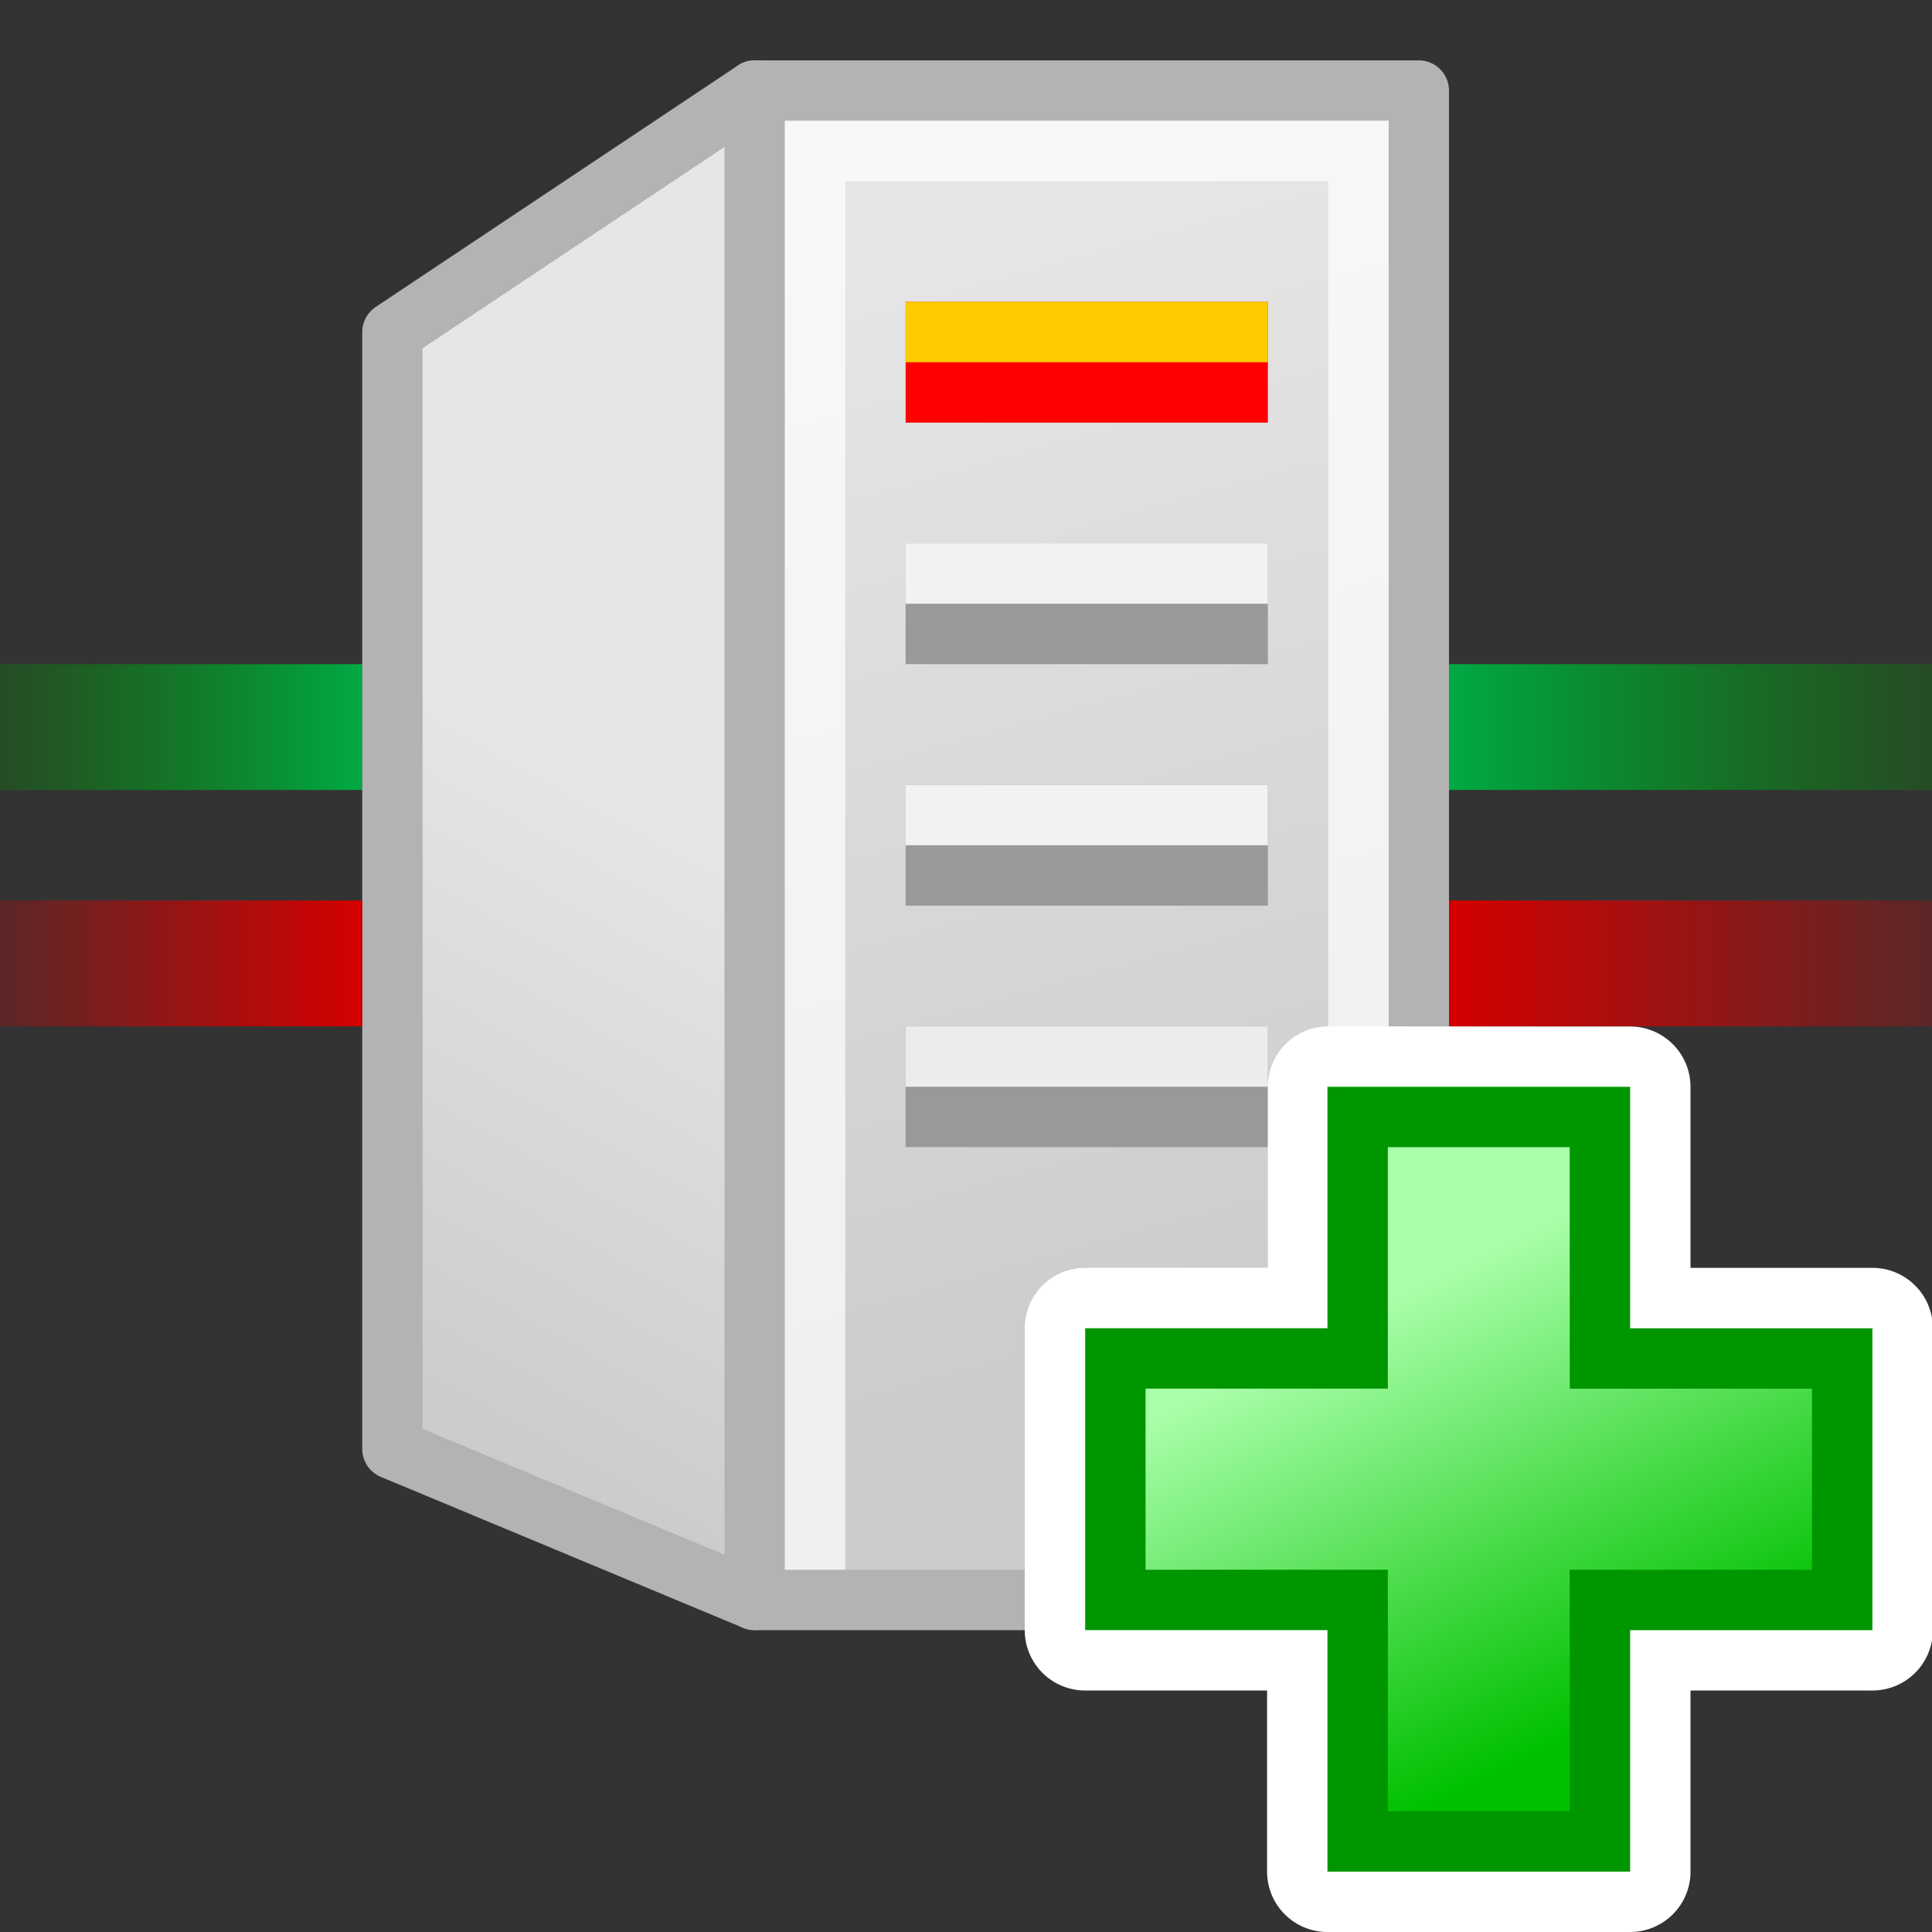<?xml version="1.0" encoding="UTF-8" standalone="no"?>
<!-- Created with Inkscape (http://www.inkscape.org/) -->

<svg
   xmlns:dc="http://purl.org/dc/elements/1.1/"
   xmlns:cc="http://creativecommons.org/ns#"
   xmlns:rdf="http://www.w3.org/1999/02/22-rdf-syntax-ns#"
   xmlns:svg="http://www.w3.org/2000/svg"
   xmlns="http://www.w3.org/2000/svg"
   xmlns:xlink="http://www.w3.org/1999/xlink"
   xmlns:sodipodi="http://sodipodi.sourceforge.net/DTD/sodipodi-0.dtd"
   xmlns:inkscape="http://www.inkscape.org/namespaces/inkscape"
   width="32"
   height="32"
   id="svg2"
   sodipodi:version="0.32"
   inkscape:version="0.92.3 (2405546, 2018-03-11)"
   version="1.0"
   sodipodi:docname="07 Repository.svg"
   inkscape:output_extension="org.inkscape.output.svg.inkscape"
   inkscape:export-filename="07 Repository.png"
   inkscape:export-xdpi="96"
   inkscape:export-ydpi="96">
  <rect width="100%" height="100%" fill="#333333" stroke="none"/>
  <defs
     id="defs4">
    <linearGradient
       inkscape:collect="always"
       id="linearGradient1144">
      <stop
         style="stop-color:#00aa44;stop-opacity:1"
         offset="0"
         id="stop1140" />
      <stop
         style="stop-color:#009600;stop-opacity:0.25"
         offset="1"
         id="stop1142" />
    </linearGradient>
    <linearGradient
       inkscape:collect="always"
       id="linearGradient1126">
      <stop
         style="stop-color:#d40000;stop-opacity:1"
         offset="0"
         id="stop1122" />
      <stop
         style="stop-color:#d40303;stop-opacity:0.25"
         offset="1"
         id="stop1124" />
    </linearGradient>
    <linearGradient
       id="linearGradient838"
       inkscape:collect="always">
      <stop
         id="stop834"
         offset="0"
         style="stop-color:#e6e6e6;stop-opacity:1" />
      <stop
         id="stop836"
         offset="1"
         style="stop-color:#cccccc;stop-opacity:1" />
    </linearGradient>
    <linearGradient
       y2="1033.364"
       x2="1.733"
       y1="1033.364"
       x1="3.933"
       gradientTransform="matrix(2.727,0,0,2.084,-4.727,-2137.423)"
       gradientUnits="userSpaceOnUse"
       id="linearGradient892"
       xlink:href="#linearGradient1126"
       inkscape:collect="always" />
    <linearGradient
       y2="1033.364"
       x2="1.733"
       y1="1033.364"
       x1="3.933"
       gradientTransform="matrix(2.727,0,0,2.084,-4.727,-2141.339)"
       gradientUnits="userSpaceOnUse"
       id="linearGradient912-0"
       xlink:href="#linearGradient1144"
       inkscape:collect="always" />
    <linearGradient
       y2="1033.364"
       x2="1.611"
       y1="1033.364"
       x1="4.056"
       gradientTransform="matrix(-3.273,0,0,2.084,37.273,-2137.423)"
       gradientUnits="userSpaceOnUse"
       id="linearGradient920"
       xlink:href="#linearGradient1126"
       inkscape:collect="always" />
    <linearGradient
       y2="1033.364"
       x2="1.611"
       y1="1033.364"
       x1="4.056"
       gradientTransform="matrix(-3.273,0,0,2.084,37.273,-2141.339)"
       gradientUnits="userSpaceOnUse"
       id="linearGradient924"
       xlink:href="#linearGradient1144"
       inkscape:collect="always" />
    <linearGradient
       inkscape:collect="always"
       xlink:href="#linearGradient838"
       id="linearGradient1016"
       x1="15"
       y1="4"
       x2="20"
       y2="22"
       gradientUnits="userSpaceOnUse" />
    <linearGradient
       inkscape:collect="always"
       xlink:href="#linearGradient838"
       id="linearGradient1024"
       x1="12"
       y1="14"
       x2="7"
       y2="23"
       gradientUnits="userSpaceOnUse" />
    <linearGradient
       id="linearGradient960"
       inkscape:collect="always">
      <stop
         id="stop956"
         offset="0"
         style="stop-color:#aaffaa;stop-opacity:1" />
      <stop
         id="stop958"
         offset="1"
         style="stop-color:#00c000;stop-opacity:1" />
    </linearGradient>
    <linearGradient
       inkscape:collect="always"
       xlink:href="#linearGradient960"
       id="linearGradient1093"
       x1="22"
       y1="22"
       x2="25.5"
       y2="29"
       gradientUnits="userSpaceOnUse" />
  </defs>
  <sodipodi:namedview
     id="base"
     pagecolor="#ffffff"
     bordercolor="#666666"
     borderopacity="1.0"
     inkscape:pageopacity="0.0"
     inkscape:pageshadow="2"
     inkscape:zoom="30.318696"
     inkscape:cx="16.006836"
     inkscape:cy="15.501986"
     inkscape:document-units="px"
     inkscape:current-layer="layer1"
     showgrid="true"
     objecttolerance="10"
     gridtolerance="10"
     guidetolerance="10"
     showguides="true"
     inkscape:guide-bbox="true"
     inkscape:window-width="1920"
     inkscape:window-height="1137"
     inkscape:window-x="-8"
     inkscape:window-y="-8"
     inkscape:window-maximized="1"
     inkscape:snap-bbox="true"
     inkscape:bbox-paths="true"
     inkscape:bbox-nodes="true"
     inkscape:snap-bbox-edge-midpoints="true"
     inkscape:snap-bbox-midpoints="true"
     inkscape:object-paths="true"
     inkscape:snap-intersection-paths="true"
     inkscape:snap-smooth-nodes="true"
     inkscape:snap-midpoints="true"
     inkscape:snap-page="true">
    <inkscape:grid
       type="xygrid"
       id="grid2409"
       visible="true"
       enabled="true"
       spacingx="0.5"
       spacingy="0.5"
       empspacing="2"
       snapvisiblegridlinesonly="true"
       originx="0"
       originy="0" />
  </sodipodi:namedview>
  <g
     inkscape:label="Ebene 1"
     inkscape:groupmode="layer"
     id="layer1">
    <g
       aria-label="7"
       style="font-style:normal;font-weight:normal;font-size:10.667px;line-height:25px;font-family:sans-serif;letter-spacing:0px;word-spacing:0px;fill:#000000;fill-opacity:1;stroke:none;stroke-width:1px;stroke-linecap:butt;stroke-linejoin:miter;stroke-opacity:1"
       id="text846"
       transform="matrix(2,0,0,2,-104.787,-2082.121)" />
    <g
       aria-label="7"
       style="font-style:normal;font-weight:normal;font-size:10.667px;line-height:25px;font-family:sans-serif;letter-spacing:0px;word-spacing:0px;fill:#000000;fill-opacity:1;stroke:none;stroke-width:1px;stroke-linecap:butt;stroke-linejoin:miter;stroke-opacity:1"
       id="text846-0"
       transform="translate(-86.687,-1033.283)" />
    <g
       aria-label="7"
       style="font-style:normal;font-weight:normal;font-size:10.667px;line-height:25px;font-family:sans-serif;letter-spacing:0px;word-spacing:0px;fill:#000000;fill-opacity:1;stroke:none;stroke-width:1px;stroke-linecap:butt;stroke-linejoin:miter;stroke-opacity:1"
       id="text846-3"
       transform="translate(-94.716,-1028.442)" />
    <g
       aria-label="7"
       style="font-style:normal;font-weight:normal;font-size:10.667px;line-height:25px;font-family:sans-serif;letter-spacing:0px;word-spacing:0px;fill:#000000;fill-opacity:1;stroke:none;stroke-width:1px;stroke-linecap:butt;stroke-linejoin:miter;stroke-opacity:1"
       id="text846-5"
       transform="translate(-85.574,-1038.308)" />
    <path
       style="color:#000000;font-style:normal;font-variant:normal;font-weight:normal;font-stretch:normal;font-size:medium;line-height:normal;font-family:sans-serif;font-variant-ligatures:normal;font-variant-position:normal;font-variant-caps:normal;font-variant-numeric:normal;font-variant-alternates:normal;font-feature-settings:normal;text-indent:0;text-align:start;text-decoration:none;text-decoration-line:none;text-decoration-style:solid;text-decoration-color:#000000;letter-spacing:normal;word-spacing:normal;text-transform:none;writing-mode:lr-tb;direction:ltr;text-orientation:mixed;dominant-baseline:auto;baseline-shift:baseline;text-anchor:start;white-space:normal;shape-padding:0;clip-rule:nonzero;display:inline;overflow:visible;visibility:visible;opacity:1;isolation:auto;mix-blend-mode:normal;color-interpolation:sRGB;color-interpolation-filters:linearRGB;solid-color:#000000;solid-opacity:1;vector-effect:none;fill:url(#linearGradient912-0);fill-opacity:1.0;fill-rule:evenodd;stroke:none;stroke-width:1px;stroke-linecap:butt;stroke-linejoin:miter;stroke-miterlimit:4;stroke-dasharray:none;stroke-dashoffset:0;stroke-opacity:1;color-rendering:auto;image-rendering:auto;shape-rendering:auto;text-rendering:auto;enable-background:accumulate"
       d="m 0,11.001 v 2.084 l 6,-6.87e-4 V 11 Z"
       id="path910"
       inkscape:connector-curvature="0"
       sodipodi:nodetypes="ccccc" />
    <path
       inkscape:connector-curvature="0"
       id="path918"
       d="m 32,11 v 2.084 l -8,-6.86e-4 v -2.084 z"
       style="color:#000000;font-style:normal;font-variant:normal;font-weight:normal;font-stretch:normal;font-size:medium;line-height:normal;font-family:sans-serif;font-variant-ligatures:normal;font-variant-position:normal;font-variant-caps:normal;font-variant-numeric:normal;font-variant-alternates:normal;font-feature-settings:normal;text-indent:0;text-align:start;text-decoration:none;text-decoration-line:none;text-decoration-style:solid;text-decoration-color:#000000;letter-spacing:normal;word-spacing:normal;text-transform:none;writing-mode:lr-tb;direction:ltr;text-orientation:mixed;dominant-baseline:auto;baseline-shift:baseline;text-anchor:start;white-space:normal;shape-padding:0;clip-rule:nonzero;display:inline;overflow:visible;visibility:visible;opacity:1;isolation:auto;mix-blend-mode:normal;color-interpolation:sRGB;color-interpolation-filters:linearRGB;solid-color:#000000;solid-opacity:1;vector-effect:none;fill:url(#linearGradient924);fill-opacity:1.0;fill-rule:evenodd;stroke:none;stroke-width:1px;stroke-linecap:butt;stroke-linejoin:miter;stroke-miterlimit:4;stroke-dasharray:none;stroke-dashoffset:0;stroke-opacity:1;color-rendering:auto;image-rendering:auto;shape-rendering:auto;text-rendering:auto;enable-background:accumulate"
       sodipodi:nodetypes="ccccc" />
    <path
       style="fill:url(#linearGradient1024);fill-rule:evenodd;stroke:#b3b3b3;stroke-width:1px;stroke-linecap:round;stroke-linejoin:round;stroke-opacity:1;fill-opacity:1"
       d="m 12.5,1.5 -6,4 V 24 l 6,2.5"
       id="path861-2"
       inkscape:connector-curvature="0"
       sodipodi:nodetypes="cccc" />
    <rect
       style="opacity:1;fill:url(#linearGradient1016);fill-opacity:1;fill-rule:evenodd;stroke:#b3b3b3;stroke-width:1;stroke-linecap:round;stroke-linejoin:round;stroke-miterlimit:4;stroke-dasharray:none;stroke-dashoffset:0;stroke-opacity:1;paint-order:normal"
       id="rect859-1"
       width="11"
       height="25"
       x="12.5"
       y="1.5" />
    <rect
       style="opacity:1;fill:#999999;fill-opacity:1;fill-rule:evenodd;stroke:none;stroke-width:1;stroke-linecap:round;stroke-linejoin:round;stroke-miterlimit:4;stroke-dasharray:none;stroke-dashoffset:0;stroke-opacity:1;paint-order:normal"
       id="rect875-5"
       width="6"
       height="2"
       x="15"
       y="9" />
    <rect
       y="13"
       x="15"
       height="2"
       width="6"
       id="rect877-1"
       style="opacity:1;fill:#999999;fill-opacity:1;fill-rule:evenodd;stroke:none;stroke-width:1;stroke-linecap:round;stroke-linejoin:round;stroke-miterlimit:4;stroke-dasharray:none;stroke-dashoffset:0;stroke-opacity:1;paint-order:normal" />
    <rect
       style="opacity:1;fill:#999999;fill-opacity:1;fill-rule:evenodd;stroke:none;stroke-width:1;stroke-linecap:round;stroke-linejoin:round;stroke-miterlimit:4;stroke-dasharray:none;stroke-dashoffset:0;stroke-opacity:1;paint-order:normal"
       id="rect879-9"
       width="6"
       height="2"
       x="15"
       y="17" />
    <rect
       style="opacity:1;fill:#ff0000;fill-opacity:1;fill-rule:evenodd;stroke:none;stroke-width:1;stroke-linecap:round;stroke-linejoin:round;stroke-miterlimit:4;stroke-dasharray:none;stroke-dashoffset:0;stroke-opacity:1;paint-order:normal"
       id="rect869-8"
       width="6"
       height="2"
       x="15"
       y="5" />
    <path
       style="color:#000000;font-style:normal;font-variant:normal;font-weight:normal;font-stretch:normal;font-size:medium;line-height:normal;font-family:sans-serif;font-variant-ligatures:normal;font-variant-position:normal;font-variant-caps:normal;font-variant-numeric:normal;font-variant-alternates:normal;font-feature-settings:normal;text-indent:0;text-align:start;text-decoration:none;text-decoration-line:none;text-decoration-style:solid;text-decoration-color:#000000;letter-spacing:normal;word-spacing:normal;text-transform:none;writing-mode:lr-tb;direction:ltr;text-orientation:mixed;dominant-baseline:auto;baseline-shift:baseline;text-anchor:start;white-space:normal;shape-padding:0;clip-rule:nonzero;display:inline;overflow:visible;visibility:visible;opacity:1;isolation:auto;mix-blend-mode:normal;color-interpolation:sRGB;color-interpolation-filters:linearRGB;solid-color:#000000;solid-opacity:1;vector-effect:none;fill:url(#linearGradient920);fill-opacity:1.0;fill-rule:evenodd;stroke:none;stroke-width:1px;stroke-linecap:butt;stroke-linejoin:miter;stroke-miterlimit:4;stroke-dasharray:none;stroke-dashoffset:0;stroke-opacity:1;color-rendering:auto;image-rendering:auto;shape-rendering:auto;text-rendering:auto;enable-background:accumulate"
       d="m 32,14.916 v 2.084 l -8,-6.87e-4 v -2.084 z"
       id="path914"
       inkscape:connector-curvature="0"
       sodipodi:nodetypes="ccccc" />
    <path
       inkscape:connector-curvature="0"
       id="path890"
       d="m 0,14.916 v 2.084 l 6,-6.87e-4 v -2.084 z"
       style="color:#000000;font-style:normal;font-variant:normal;font-weight:normal;font-stretch:normal;font-size:medium;line-height:normal;font-family:sans-serif;font-variant-ligatures:normal;font-variant-position:normal;font-variant-caps:normal;font-variant-numeric:normal;font-variant-alternates:normal;font-feature-settings:normal;text-indent:0;text-align:start;text-decoration:none;text-decoration-line:none;text-decoration-style:solid;text-decoration-color:#000000;letter-spacing:normal;word-spacing:normal;text-transform:none;writing-mode:lr-tb;direction:ltr;text-orientation:mixed;dominant-baseline:auto;baseline-shift:baseline;text-anchor:start;white-space:normal;shape-padding:0;clip-rule:nonzero;display:inline;overflow:visible;visibility:visible;opacity:1;isolation:auto;mix-blend-mode:normal;color-interpolation:sRGB;color-interpolation-filters:linearRGB;solid-color:#000000;solid-opacity:1;vector-effect:none;fill:url(#linearGradient892);fill-opacity:1.0;fill-rule:evenodd;stroke:none;stroke-width:1px;stroke-linecap:butt;stroke-linejoin:miter;stroke-miterlimit:4;stroke-dasharray:none;stroke-dashoffset:0;stroke-opacity:1;color-rendering:auto;image-rendering:auto;shape-rendering:auto;text-rendering:auto;enable-background:accumulate"
       sodipodi:nodetypes="ccccc" />
    <path
       style="fill:none;fill-rule:evenodd;stroke:#f2f2f2;stroke-width:1px;stroke-linecap:butt;stroke-linejoin:miter;stroke-opacity:1"
       d="m 15,9.5 h 6"
       id="path1102"
       inkscape:connector-curvature="0" />
    <path
       inkscape:connector-curvature="0"
       id="path1104"
       d="m 15,17.5 h 6"
       style="fill:none;fill-rule:evenodd;stroke:#ececec;stroke-width:1px;stroke-linecap:butt;stroke-linejoin:miter;stroke-opacity:1" />
    <path
       style="fill:none;fill-rule:evenodd;stroke:#f2f2f2;stroke-width:1px;stroke-linecap:butt;stroke-linejoin:miter;stroke-opacity:1"
       d="m 15,13.5 h 6"
       id="path1106"
       inkscape:connector-curvature="0" />
    <path
       style="opacity:0.7;fill:none;fill-rule:evenodd;stroke:#ffffff;stroke-width:1px;stroke-linecap:butt;stroke-linejoin:miter;stroke-opacity:1"
       d="M 13.5,26 V 2.5 h 9 V 27"
       id="path851"
       inkscape:connector-curvature="0"
       sodipodi:nodetypes="cccc" />
    <g
       id="g855">
      <path
         id="path1095"
         d="m 22,17 a 1,1 0 0 0 -1,1 v 2.998 L 17.973,21 a 1,1 0 0 0 -1,1 v 5 a 1,1 0 0 0 1,1 h 3.014 v 3 a 1,1 0 0 0 1,1 H 27 a 1,1 0 0 0 1,-1 v -3 h 3.014 a 1,1 0 0 0 1,-1 v -5 a 1,1 0 0 0 -1,-1 H 28 v -2.998 a 1,1 0 0 0 -1,-1 z"
         style="color:#000000;font-style:normal;font-variant:normal;font-weight:normal;font-stretch:normal;font-size:medium;line-height:normal;font-family:sans-serif;font-variant-ligatures:normal;font-variant-position:normal;font-variant-caps:normal;font-variant-numeric:normal;font-variant-alternates:normal;font-feature-settings:normal;text-indent:0;text-align:start;text-decoration:none;text-decoration-line:none;text-decoration-style:solid;text-decoration-color:#000000;letter-spacing:normal;word-spacing:normal;text-transform:none;writing-mode:lr-tb;direction:ltr;text-orientation:mixed;dominant-baseline:auto;baseline-shift:baseline;text-anchor:start;white-space:normal;shape-padding:0;clip-rule:nonzero;display:inline;overflow:visible;visibility:visible;opacity:1;isolation:auto;mix-blend-mode:normal;color-interpolation:sRGB;color-interpolation-filters:linearRGB;solid-color:#000000;solid-opacity:1;vector-effect:none;fill:#ffffff;fill-opacity:1;fill-rule:evenodd;stroke:none;stroke-width:1;stroke-linecap:butt;stroke-linejoin:miter;stroke-miterlimit:4;stroke-dasharray:none;stroke-dashoffset:0;stroke-opacity:1;color-rendering:auto;image-rendering:auto;shape-rendering:auto;text-rendering:auto;enable-background:accumulate" />
      <path
         sodipodi:nodetypes="ccccccccccccc"
         style="fill:url(#linearGradient1093);fill-opacity:1;fill-rule:evenodd;stroke:#009600;stroke-width:1;stroke-linecap:butt;stroke-linejoin:miter;stroke-miterlimit:4;stroke-dasharray:none;stroke-opacity:1"
         d="M 22.487,18.501 H 26.5 v 4 h 4.013 v 4 H 26.5 V 30.5 h -4.013 v -4 h -4.013 v -4 h 4.013 z"
         id="path852"
         inkscape:connector-curvature="0" />
    </g>
    <path
       inkscape:connector-curvature="0"
       id="path857"
       d="m 15,5.5 h 6"
       style="fill:none;fill-rule:evenodd;stroke:#ffcc00;stroke-width:1px;stroke-linecap:butt;stroke-linejoin:miter;stroke-opacity:1" />
  </g>
</svg>
